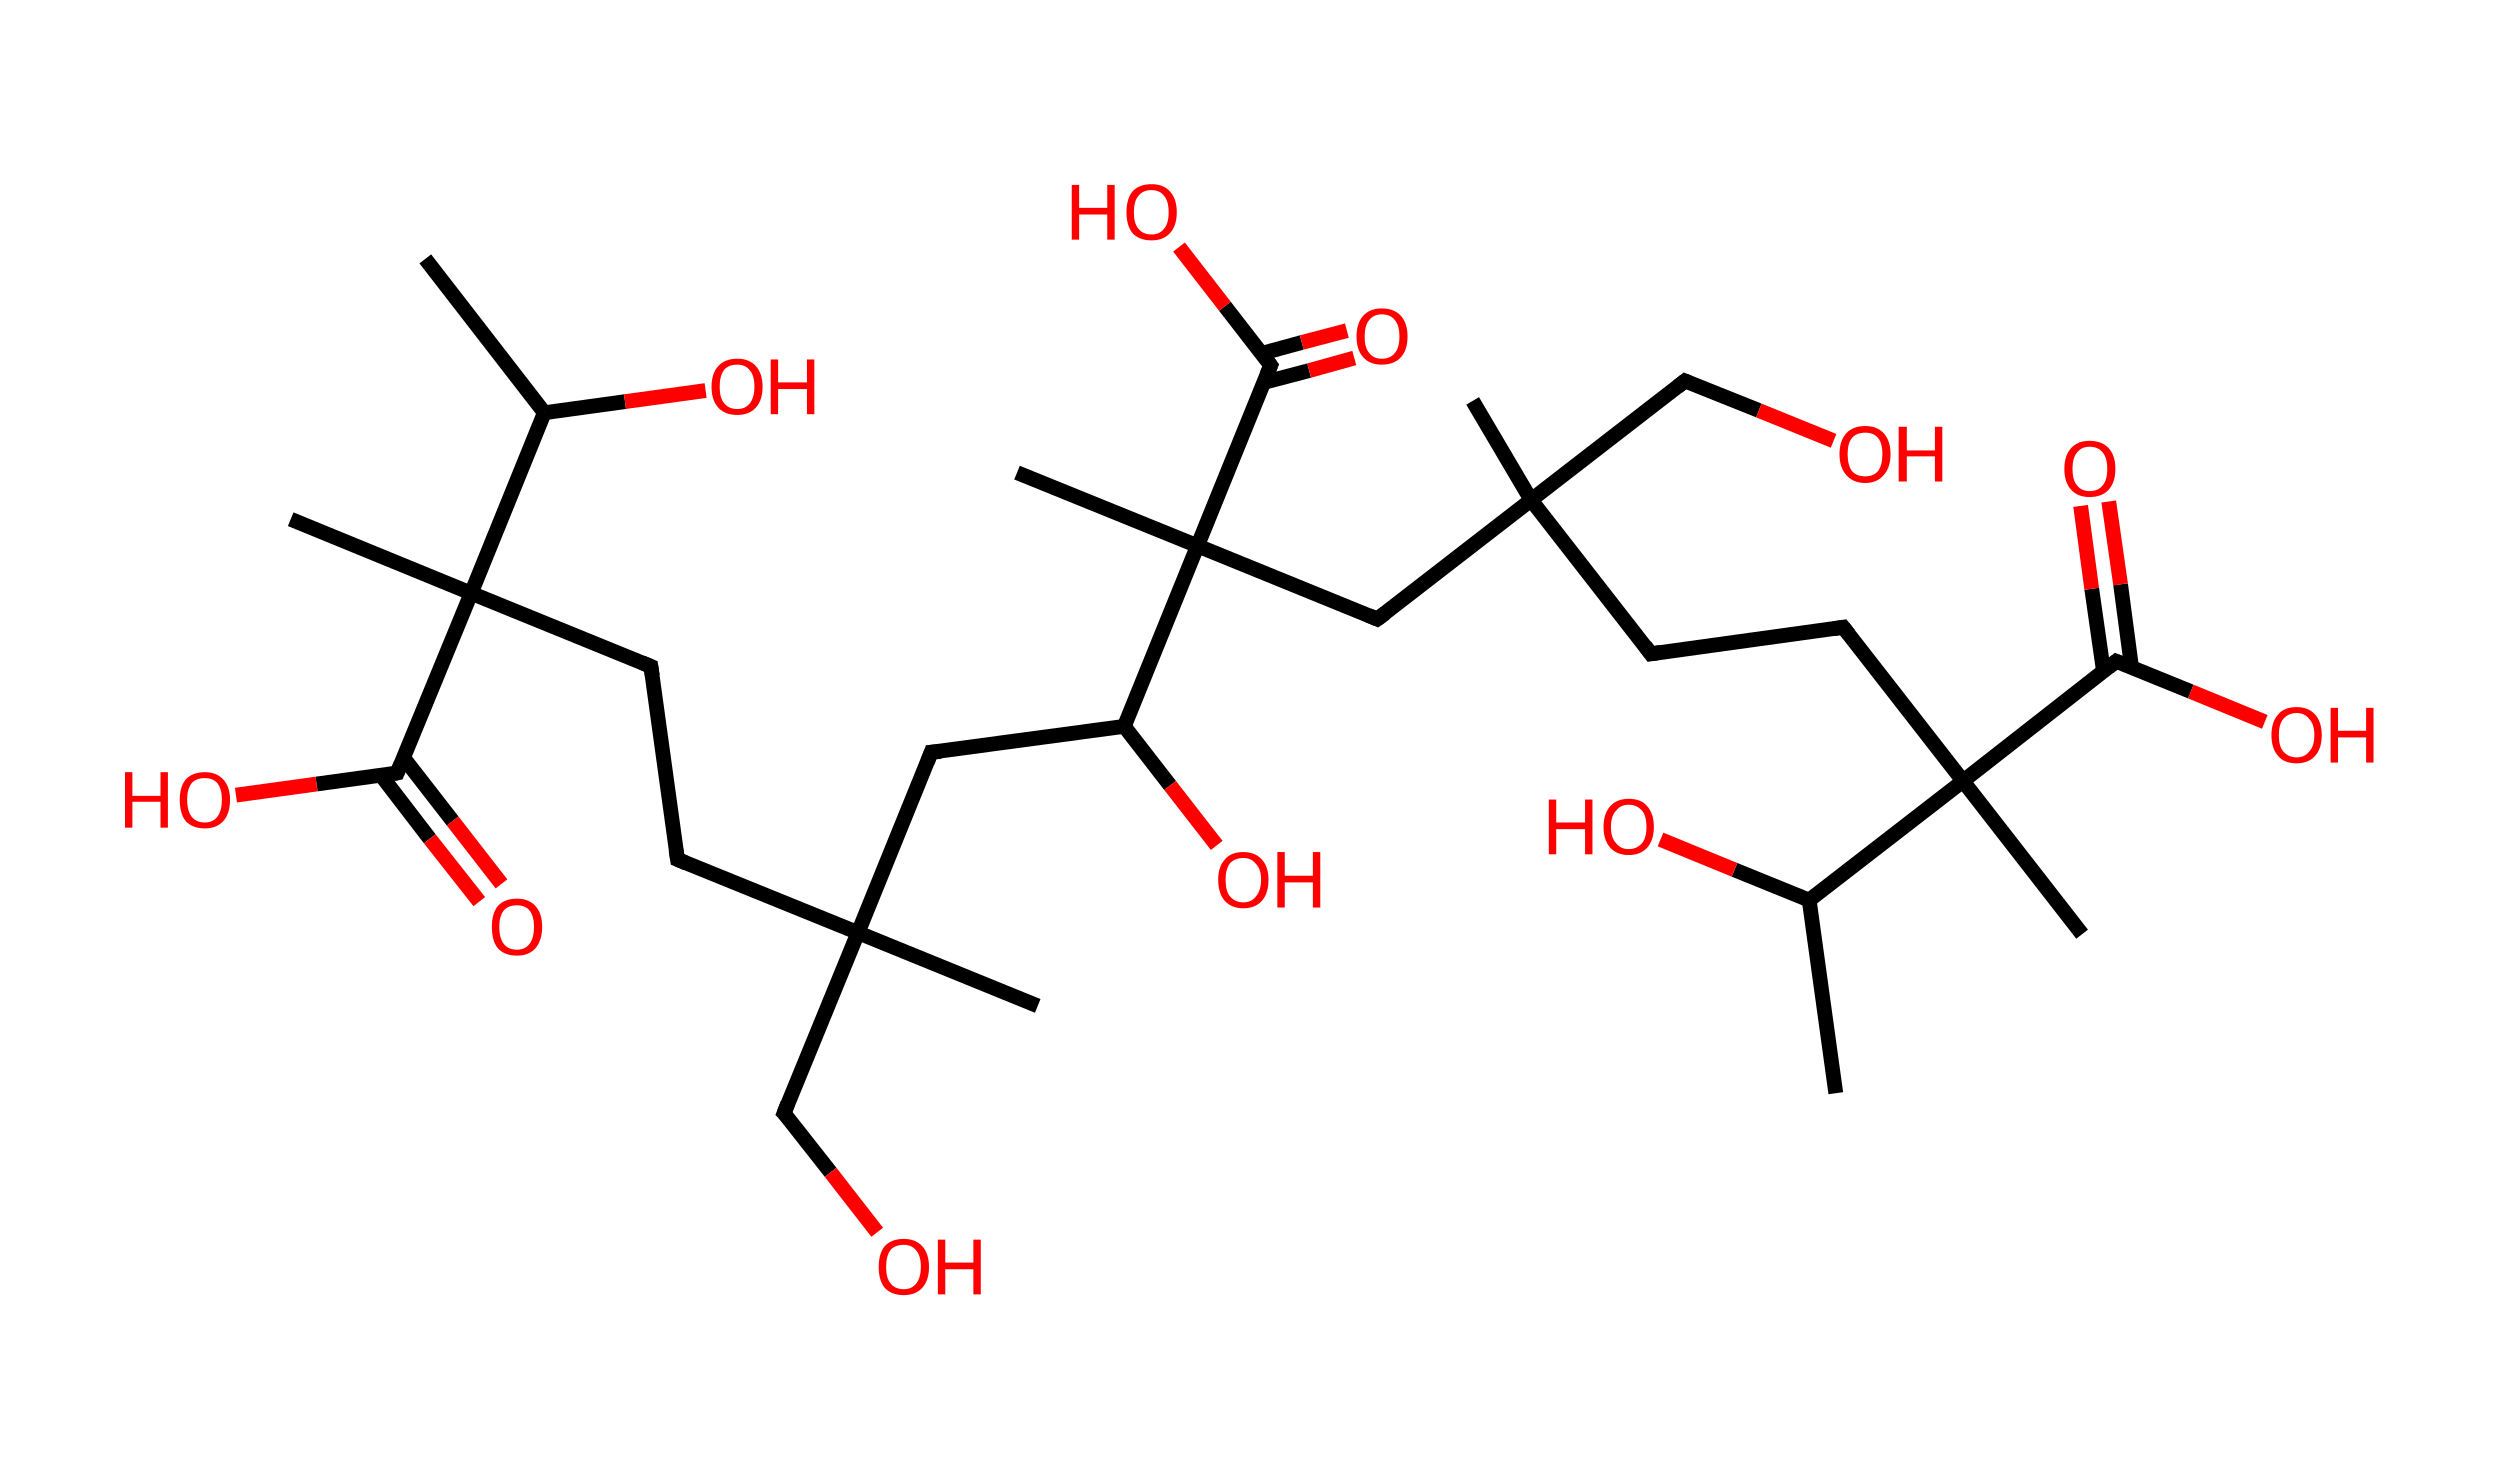 <?xml version='1.0' encoding='ASCII' standalone='yes'?>
<svg xmlns="http://www.w3.org/2000/svg" xmlns:rdkit="http://www.rdkit.org/xml" xmlns:xlink="http://www.w3.org/1999/xlink" version="1.1" baseProfile="full" xml:space="preserve" width="338px" height="200px" viewBox="0 0 338 200">
<!-- END OF HEADER -->
<rect style="opacity:1.0;fill:#FFFFFF;stroke:none" width="338.0" height="200.0" x="0.0" y="0.0"> </rect>
<path class="bond-0 atom-0 atom-1" d="M 57.5,35.0 L 73.6,55.8" style="fill:none;fill-rule:evenodd;stroke:#000000;stroke-width:2.0px;stroke-linecap:butt;stroke-linejoin:miter;stroke-opacity:1"/>
<path class="bond-1 atom-1 atom-2" d="M 73.6,55.8 L 84.5,54.3" style="fill:none;fill-rule:evenodd;stroke:#000000;stroke-width:2.0px;stroke-linecap:butt;stroke-linejoin:miter;stroke-opacity:1"/>
<path class="bond-1 atom-1 atom-2" d="M 84.5,54.3 L 95.4,52.8" style="fill:none;fill-rule:evenodd;stroke:#FF0000;stroke-width:2.0px;stroke-linecap:butt;stroke-linejoin:miter;stroke-opacity:1"/>
<path class="bond-2 atom-1 atom-3" d="M 73.6,55.8 L 63.7,80.2" style="fill:none;fill-rule:evenodd;stroke:#000000;stroke-width:2.0px;stroke-linecap:butt;stroke-linejoin:miter;stroke-opacity:1"/>
<path class="bond-3 atom-3 atom-4" d="M 63.7,80.2 L 39.3,70.2" style="fill:none;fill-rule:evenodd;stroke:#000000;stroke-width:2.0px;stroke-linecap:butt;stroke-linejoin:miter;stroke-opacity:1"/>
<path class="bond-4 atom-3 atom-5" d="M 63.7,80.2 L 88.0,90.1" style="fill:none;fill-rule:evenodd;stroke:#000000;stroke-width:2.0px;stroke-linecap:butt;stroke-linejoin:miter;stroke-opacity:1"/>
<path class="bond-5 atom-5 atom-6" d="M 88.0,90.1 L 91.6,116.2" style="fill:none;fill-rule:evenodd;stroke:#000000;stroke-width:2.0px;stroke-linecap:butt;stroke-linejoin:miter;stroke-opacity:1"/>
<path class="bond-6 atom-6 atom-7" d="M 91.6,116.2 L 116.0,126.1" style="fill:none;fill-rule:evenodd;stroke:#000000;stroke-width:2.0px;stroke-linecap:butt;stroke-linejoin:miter;stroke-opacity:1"/>
<path class="bond-7 atom-7 atom-8" d="M 116.0,126.1 L 140.3,136.0" style="fill:none;fill-rule:evenodd;stroke:#000000;stroke-width:2.0px;stroke-linecap:butt;stroke-linejoin:miter;stroke-opacity:1"/>
<path class="bond-8 atom-7 atom-9" d="M 116.0,126.1 L 106.0,150.5" style="fill:none;fill-rule:evenodd;stroke:#000000;stroke-width:2.0px;stroke-linecap:butt;stroke-linejoin:miter;stroke-opacity:1"/>
<path class="bond-9 atom-9 atom-10" d="M 106.0,150.5 L 112.3,158.5" style="fill:none;fill-rule:evenodd;stroke:#000000;stroke-width:2.0px;stroke-linecap:butt;stroke-linejoin:miter;stroke-opacity:1"/>
<path class="bond-9 atom-9 atom-10" d="M 112.3,158.5 L 118.6,166.6" style="fill:none;fill-rule:evenodd;stroke:#FF0000;stroke-width:2.0px;stroke-linecap:butt;stroke-linejoin:miter;stroke-opacity:1"/>
<path class="bond-10 atom-7 atom-11" d="M 116.0,126.1 L 125.9,101.7" style="fill:none;fill-rule:evenodd;stroke:#000000;stroke-width:2.0px;stroke-linecap:butt;stroke-linejoin:miter;stroke-opacity:1"/>
<path class="bond-11 atom-11 atom-12" d="M 125.9,101.7 L 152.0,98.2" style="fill:none;fill-rule:evenodd;stroke:#000000;stroke-width:2.0px;stroke-linecap:butt;stroke-linejoin:miter;stroke-opacity:1"/>
<path class="bond-12 atom-12 atom-13" d="M 152.0,98.2 L 158.2,106.2" style="fill:none;fill-rule:evenodd;stroke:#000000;stroke-width:2.0px;stroke-linecap:butt;stroke-linejoin:miter;stroke-opacity:1"/>
<path class="bond-12 atom-12 atom-13" d="M 158.2,106.2 L 164.5,114.3" style="fill:none;fill-rule:evenodd;stroke:#FF0000;stroke-width:2.0px;stroke-linecap:butt;stroke-linejoin:miter;stroke-opacity:1"/>
<path class="bond-13 atom-12 atom-14" d="M 152.0,98.2 L 161.9,73.8" style="fill:none;fill-rule:evenodd;stroke:#000000;stroke-width:2.0px;stroke-linecap:butt;stroke-linejoin:miter;stroke-opacity:1"/>
<path class="bond-14 atom-14 atom-15" d="M 161.9,73.8 L 137.5,63.9" style="fill:none;fill-rule:evenodd;stroke:#000000;stroke-width:2.0px;stroke-linecap:butt;stroke-linejoin:miter;stroke-opacity:1"/>
<path class="bond-15 atom-14 atom-16" d="M 161.9,73.8 L 186.2,83.7" style="fill:none;fill-rule:evenodd;stroke:#000000;stroke-width:2.0px;stroke-linecap:butt;stroke-linejoin:miter;stroke-opacity:1"/>
<path class="bond-16 atom-16 atom-17" d="M 186.2,83.7 L 207.0,67.6" style="fill:none;fill-rule:evenodd;stroke:#000000;stroke-width:2.0px;stroke-linecap:butt;stroke-linejoin:miter;stroke-opacity:1"/>
<path class="bond-17 atom-17 atom-18" d="M 207.0,67.6 L 199.1,54.2" style="fill:none;fill-rule:evenodd;stroke:#000000;stroke-width:2.0px;stroke-linecap:butt;stroke-linejoin:miter;stroke-opacity:1"/>
<path class="bond-18 atom-17 atom-19" d="M 207.0,67.6 L 227.8,51.5" style="fill:none;fill-rule:evenodd;stroke:#000000;stroke-width:2.0px;stroke-linecap:butt;stroke-linejoin:miter;stroke-opacity:1"/>
<path class="bond-19 atom-19 atom-20" d="M 227.8,51.5 L 237.8,55.5" style="fill:none;fill-rule:evenodd;stroke:#000000;stroke-width:2.0px;stroke-linecap:butt;stroke-linejoin:miter;stroke-opacity:1"/>
<path class="bond-19 atom-19 atom-20" d="M 237.8,55.5 L 247.9,59.6" style="fill:none;fill-rule:evenodd;stroke:#FF0000;stroke-width:2.0px;stroke-linecap:butt;stroke-linejoin:miter;stroke-opacity:1"/>
<path class="bond-20 atom-17 atom-21" d="M 207.0,67.6 L 223.2,88.4" style="fill:none;fill-rule:evenodd;stroke:#000000;stroke-width:2.0px;stroke-linecap:butt;stroke-linejoin:miter;stroke-opacity:1"/>
<path class="bond-21 atom-21 atom-22" d="M 223.2,88.4 L 249.2,84.8" style="fill:none;fill-rule:evenodd;stroke:#000000;stroke-width:2.0px;stroke-linecap:butt;stroke-linejoin:miter;stroke-opacity:1"/>
<path class="bond-22 atom-22 atom-23" d="M 249.2,84.8 L 265.4,105.6" style="fill:none;fill-rule:evenodd;stroke:#000000;stroke-width:2.0px;stroke-linecap:butt;stroke-linejoin:miter;stroke-opacity:1"/>
<path class="bond-23 atom-23 atom-24" d="M 265.4,105.6 L 281.5,126.3" style="fill:none;fill-rule:evenodd;stroke:#000000;stroke-width:2.0px;stroke-linecap:butt;stroke-linejoin:miter;stroke-opacity:1"/>
<path class="bond-24 atom-23 atom-25" d="M 265.4,105.6 L 286.1,89.4" style="fill:none;fill-rule:evenodd;stroke:#000000;stroke-width:2.0px;stroke-linecap:butt;stroke-linejoin:miter;stroke-opacity:1"/>
<path class="bond-25 atom-25 atom-26" d="M 288.2,90.3 L 286.7,79.0" style="fill:none;fill-rule:evenodd;stroke:#000000;stroke-width:2.0px;stroke-linecap:butt;stroke-linejoin:miter;stroke-opacity:1"/>
<path class="bond-25 atom-25 atom-26" d="M 286.7,79.0 L 285.1,67.8" style="fill:none;fill-rule:evenodd;stroke:#FF0000;stroke-width:2.0px;stroke-linecap:butt;stroke-linejoin:miter;stroke-opacity:1"/>
<path class="bond-25 atom-25 atom-26" d="M 284.4,90.8 L 282.8,79.6" style="fill:none;fill-rule:evenodd;stroke:#000000;stroke-width:2.0px;stroke-linecap:butt;stroke-linejoin:miter;stroke-opacity:1"/>
<path class="bond-25 atom-25 atom-26" d="M 282.8,79.6 L 281.3,68.4" style="fill:none;fill-rule:evenodd;stroke:#FF0000;stroke-width:2.0px;stroke-linecap:butt;stroke-linejoin:miter;stroke-opacity:1"/>
<path class="bond-26 atom-25 atom-27" d="M 286.1,89.4 L 296.2,93.5" style="fill:none;fill-rule:evenodd;stroke:#000000;stroke-width:2.0px;stroke-linecap:butt;stroke-linejoin:miter;stroke-opacity:1"/>
<path class="bond-26 atom-25 atom-27" d="M 296.2,93.5 L 306.2,97.6" style="fill:none;fill-rule:evenodd;stroke:#FF0000;stroke-width:2.0px;stroke-linecap:butt;stroke-linejoin:miter;stroke-opacity:1"/>
<path class="bond-27 atom-23 atom-28" d="M 265.4,105.6 L 244.6,121.7" style="fill:none;fill-rule:evenodd;stroke:#000000;stroke-width:2.0px;stroke-linecap:butt;stroke-linejoin:miter;stroke-opacity:1"/>
<path class="bond-28 atom-28 atom-29" d="M 244.6,121.7 L 248.2,147.8" style="fill:none;fill-rule:evenodd;stroke:#000000;stroke-width:2.0px;stroke-linecap:butt;stroke-linejoin:miter;stroke-opacity:1"/>
<path class="bond-29 atom-28 atom-30" d="M 244.6,121.7 L 234.5,117.6" style="fill:none;fill-rule:evenodd;stroke:#000000;stroke-width:2.0px;stroke-linecap:butt;stroke-linejoin:miter;stroke-opacity:1"/>
<path class="bond-29 atom-28 atom-30" d="M 234.5,117.6 L 224.5,113.5" style="fill:none;fill-rule:evenodd;stroke:#FF0000;stroke-width:2.0px;stroke-linecap:butt;stroke-linejoin:miter;stroke-opacity:1"/>
<path class="bond-30 atom-14 atom-31" d="M 161.9,73.8 L 171.8,49.4" style="fill:none;fill-rule:evenodd;stroke:#000000;stroke-width:2.0px;stroke-linecap:butt;stroke-linejoin:miter;stroke-opacity:1"/>
<path class="bond-31 atom-31 atom-32" d="M 170.9,51.7 L 177.0,50.1" style="fill:none;fill-rule:evenodd;stroke:#000000;stroke-width:2.0px;stroke-linecap:butt;stroke-linejoin:miter;stroke-opacity:1"/>
<path class="bond-31 atom-31 atom-32" d="M 177.0,50.1 L 183.1,48.4" style="fill:none;fill-rule:evenodd;stroke:#FF0000;stroke-width:2.0px;stroke-linecap:butt;stroke-linejoin:miter;stroke-opacity:1"/>
<path class="bond-31 atom-31 atom-32" d="M 170.5,47.8 L 176.0,46.3" style="fill:none;fill-rule:evenodd;stroke:#000000;stroke-width:2.0px;stroke-linecap:butt;stroke-linejoin:miter;stroke-opacity:1"/>
<path class="bond-31 atom-31 atom-32" d="M 176.0,46.3 L 182.1,44.7" style="fill:none;fill-rule:evenodd;stroke:#FF0000;stroke-width:2.0px;stroke-linecap:butt;stroke-linejoin:miter;stroke-opacity:1"/>
<path class="bond-32 atom-31 atom-33" d="M 171.8,49.4 L 165.6,41.4" style="fill:none;fill-rule:evenodd;stroke:#000000;stroke-width:2.0px;stroke-linecap:butt;stroke-linejoin:miter;stroke-opacity:1"/>
<path class="bond-32 atom-31 atom-33" d="M 165.6,41.4 L 159.4,33.4" style="fill:none;fill-rule:evenodd;stroke:#FF0000;stroke-width:2.0px;stroke-linecap:butt;stroke-linejoin:miter;stroke-opacity:1"/>
<path class="bond-33 atom-3 atom-34" d="M 63.7,80.2 L 53.7,104.5" style="fill:none;fill-rule:evenodd;stroke:#000000;stroke-width:2.0px;stroke-linecap:butt;stroke-linejoin:miter;stroke-opacity:1"/>
<path class="bond-34 atom-34 atom-35" d="M 51.5,104.8 L 58.1,113.4" style="fill:none;fill-rule:evenodd;stroke:#000000;stroke-width:2.0px;stroke-linecap:butt;stroke-linejoin:miter;stroke-opacity:1"/>
<path class="bond-34 atom-34 atom-35" d="M 58.1,113.4 L 64.8,121.9" style="fill:none;fill-rule:evenodd;stroke:#FF0000;stroke-width:2.0px;stroke-linecap:butt;stroke-linejoin:miter;stroke-opacity:1"/>
<path class="bond-34 atom-34 atom-35" d="M 54.6,102.5 L 61.2,111.0" style="fill:none;fill-rule:evenodd;stroke:#000000;stroke-width:2.0px;stroke-linecap:butt;stroke-linejoin:miter;stroke-opacity:1"/>
<path class="bond-34 atom-34 atom-35" d="M 61.2,111.0 L 67.8,119.5" style="fill:none;fill-rule:evenodd;stroke:#FF0000;stroke-width:2.0px;stroke-linecap:butt;stroke-linejoin:miter;stroke-opacity:1"/>
<path class="bond-35 atom-34 atom-36" d="M 53.7,104.5 L 42.8,106.0" style="fill:none;fill-rule:evenodd;stroke:#000000;stroke-width:2.0px;stroke-linecap:butt;stroke-linejoin:miter;stroke-opacity:1"/>
<path class="bond-35 atom-34 atom-36" d="M 42.8,106.0 L 31.9,107.5" style="fill:none;fill-rule:evenodd;stroke:#FF0000;stroke-width:2.0px;stroke-linecap:butt;stroke-linejoin:miter;stroke-opacity:1"/>
<path d="M 86.8,89.6 L 88.0,90.1 L 88.2,91.4" style="fill:none;stroke:#000000;stroke-width:2.0px;stroke-linecap:butt;stroke-linejoin:miter;stroke-opacity:1;"/>
<path d="M 91.4,114.9 L 91.6,116.2 L 92.8,116.7" style="fill:none;stroke:#000000;stroke-width:2.0px;stroke-linecap:butt;stroke-linejoin:miter;stroke-opacity:1;"/>
<path d="M 106.5,149.2 L 106.0,150.5 L 106.4,150.9" style="fill:none;stroke:#000000;stroke-width:2.0px;stroke-linecap:butt;stroke-linejoin:miter;stroke-opacity:1;"/>
<path d="M 125.4,103.0 L 125.9,101.7 L 127.2,101.6" style="fill:none;stroke:#000000;stroke-width:2.0px;stroke-linecap:butt;stroke-linejoin:miter;stroke-opacity:1;"/>
<path d="M 185.0,83.2 L 186.2,83.7 L 187.3,82.9" style="fill:none;stroke:#000000;stroke-width:2.0px;stroke-linecap:butt;stroke-linejoin:miter;stroke-opacity:1;"/>
<path d="M 226.8,52.3 L 227.8,51.5 L 228.3,51.7" style="fill:none;stroke:#000000;stroke-width:2.0px;stroke-linecap:butt;stroke-linejoin:miter;stroke-opacity:1;"/>
<path d="M 222.4,87.3 L 223.2,88.4 L 224.5,88.2" style="fill:none;stroke:#000000;stroke-width:2.0px;stroke-linecap:butt;stroke-linejoin:miter;stroke-opacity:1;"/>
<path d="M 247.9,85.0 L 249.2,84.8 L 250.0,85.8" style="fill:none;stroke:#000000;stroke-width:2.0px;stroke-linecap:butt;stroke-linejoin:miter;stroke-opacity:1;"/>
<path d="M 285.1,90.2 L 286.1,89.4 L 286.6,89.6" style="fill:none;stroke:#000000;stroke-width:2.0px;stroke-linecap:butt;stroke-linejoin:miter;stroke-opacity:1;"/>
<path d="M 171.3,50.6 L 171.8,49.4 L 171.5,49.0" style="fill:none;stroke:#000000;stroke-width:2.0px;stroke-linecap:butt;stroke-linejoin:miter;stroke-opacity:1;"/>
<path d="M 54.2,103.3 L 53.7,104.5 L 53.2,104.6" style="fill:none;stroke:#000000;stroke-width:2.0px;stroke-linecap:butt;stroke-linejoin:miter;stroke-opacity:1;"/>
<path class="atom-2" d="M 96.2 52.3 Q 96.2 50.5, 97.1 49.5 Q 98.0 48.5, 99.7 48.5 Q 101.3 48.5, 102.2 49.5 Q 103.1 50.5, 103.1 52.3 Q 103.1 54.1, 102.2 55.1 Q 101.3 56.1, 99.7 56.1 Q 98.0 56.1, 97.1 55.1 Q 96.2 54.1, 96.2 52.3 M 99.7 55.3 Q 100.8 55.3, 101.4 54.5 Q 102.0 53.7, 102.0 52.3 Q 102.0 50.8, 101.4 50.1 Q 100.8 49.3, 99.7 49.3 Q 98.5 49.3, 97.9 50.0 Q 97.3 50.8, 97.3 52.3 Q 97.3 53.8, 97.9 54.5 Q 98.5 55.3, 99.7 55.3 " fill="#FF0000"/>
<path class="atom-2" d="M 104.2 48.6 L 105.2 48.6 L 105.2 51.7 L 109.1 51.7 L 109.1 48.6 L 110.1 48.6 L 110.1 56.0 L 109.1 56.0 L 109.1 52.6 L 105.2 52.6 L 105.2 56.0 L 104.2 56.0 L 104.2 48.6 " fill="#FF0000"/>
<path class="atom-10" d="M 118.8 171.3 Q 118.8 169.5, 119.6 168.5 Q 120.5 167.5, 122.2 167.5 Q 123.8 167.5, 124.7 168.5 Q 125.6 169.5, 125.6 171.3 Q 125.6 173.1, 124.7 174.1 Q 123.8 175.1, 122.2 175.1 Q 120.5 175.1, 119.6 174.1 Q 118.8 173.1, 118.8 171.3 M 122.2 174.3 Q 123.3 174.3, 123.9 173.5 Q 124.5 172.7, 124.5 171.3 Q 124.5 169.8, 123.9 169.1 Q 123.3 168.3, 122.2 168.3 Q 121.0 168.3, 120.4 169.0 Q 119.8 169.8, 119.8 171.3 Q 119.8 172.8, 120.4 173.5 Q 121.0 174.3, 122.2 174.3 " fill="#FF0000"/>
<path class="atom-10" d="M 126.8 167.6 L 127.8 167.6 L 127.8 170.7 L 131.6 170.7 L 131.6 167.6 L 132.6 167.6 L 132.6 175.0 L 131.6 175.0 L 131.6 171.6 L 127.8 171.6 L 127.8 175.0 L 126.8 175.0 L 126.8 167.6 " fill="#FF0000"/>
<path class="atom-13" d="M 164.7 118.9 Q 164.7 117.2, 165.6 116.2 Q 166.4 115.2, 168.1 115.2 Q 169.7 115.2, 170.6 116.2 Q 171.5 117.2, 171.5 118.9 Q 171.5 120.8, 170.6 121.8 Q 169.7 122.8, 168.1 122.8 Q 166.5 122.8, 165.6 121.8 Q 164.7 120.8, 164.7 118.9 M 168.1 122.0 Q 169.2 122.0, 169.8 121.2 Q 170.5 120.4, 170.5 118.9 Q 170.5 117.5, 169.8 116.8 Q 169.2 116.0, 168.1 116.0 Q 167.0 116.0, 166.3 116.7 Q 165.7 117.5, 165.7 118.9 Q 165.7 120.5, 166.3 121.2 Q 167.0 122.0, 168.1 122.0 " fill="#FF0000"/>
<path class="atom-13" d="M 172.7 115.2 L 173.7 115.2 L 173.7 118.4 L 177.5 118.4 L 177.5 115.2 L 178.5 115.2 L 178.5 122.7 L 177.5 122.7 L 177.5 119.3 L 173.7 119.3 L 173.7 122.7 L 172.7 122.7 L 172.7 115.2 " fill="#FF0000"/>
<path class="atom-20" d="M 248.7 61.4 Q 248.7 59.6, 249.6 58.6 Q 250.5 57.6, 252.2 57.6 Q 253.8 57.6, 254.7 58.6 Q 255.6 59.6, 255.6 61.4 Q 255.6 63.2, 254.7 64.2 Q 253.8 65.3, 252.2 65.3 Q 250.5 65.3, 249.6 64.2 Q 248.7 63.2, 248.7 61.4 M 252.2 64.4 Q 253.3 64.4, 253.9 63.7 Q 254.5 62.9, 254.5 61.4 Q 254.5 59.9, 253.9 59.2 Q 253.3 58.5, 252.2 58.5 Q 251.0 58.5, 250.4 59.2 Q 249.8 59.9, 249.8 61.4 Q 249.8 62.9, 250.4 63.7 Q 251.0 64.4, 252.2 64.4 " fill="#FF0000"/>
<path class="atom-20" d="M 256.7 57.7 L 257.8 57.7 L 257.8 60.9 L 261.6 60.9 L 261.6 57.7 L 262.6 57.7 L 262.6 65.1 L 261.6 65.1 L 261.6 61.7 L 257.8 61.7 L 257.8 65.1 L 256.7 65.1 L 256.7 57.7 " fill="#FF0000"/>
<path class="atom-26" d="M 279.1 63.4 Q 279.1 61.6, 280.0 60.6 Q 280.9 59.6, 282.5 59.6 Q 284.2 59.6, 285.1 60.6 Q 286.0 61.6, 286.0 63.4 Q 286.0 65.2, 285.1 66.2 Q 284.2 67.2, 282.5 67.2 Q 280.9 67.2, 280.0 66.2 Q 279.1 65.2, 279.1 63.4 M 282.5 66.4 Q 283.7 66.4, 284.3 65.6 Q 284.9 64.9, 284.9 63.4 Q 284.9 61.9, 284.3 61.2 Q 283.7 60.4, 282.5 60.4 Q 281.4 60.4, 280.8 61.2 Q 280.2 61.9, 280.2 63.4 Q 280.2 64.9, 280.8 65.6 Q 281.4 66.4, 282.5 66.4 " fill="#FF0000"/>
<path class="atom-27" d="M 307.1 99.4 Q 307.1 97.6, 308.0 96.6 Q 308.8 95.6, 310.5 95.6 Q 312.1 95.6, 313.0 96.6 Q 313.9 97.6, 313.9 99.4 Q 313.9 101.2, 313.0 102.2 Q 312.1 103.2, 310.5 103.2 Q 308.8 103.2, 308.0 102.2 Q 307.1 101.2, 307.1 99.4 M 310.5 102.4 Q 311.6 102.4, 312.2 101.6 Q 312.9 100.9, 312.9 99.4 Q 312.9 97.9, 312.2 97.2 Q 311.6 96.4, 310.5 96.4 Q 309.4 96.4, 308.7 97.2 Q 308.1 97.9, 308.1 99.4 Q 308.1 100.9, 308.7 101.6 Q 309.4 102.4, 310.5 102.4 " fill="#FF0000"/>
<path class="atom-27" d="M 315.1 95.7 L 316.1 95.7 L 316.1 98.8 L 319.9 98.8 L 319.9 95.7 L 320.9 95.7 L 320.9 103.1 L 319.9 103.1 L 319.9 99.7 L 316.1 99.7 L 316.1 103.1 L 315.1 103.1 L 315.1 95.7 " fill="#FF0000"/>
<path class="atom-30" d="M 209.4 108.1 L 210.4 108.1 L 210.4 111.2 L 214.3 111.2 L 214.3 108.1 L 215.3 108.1 L 215.3 115.5 L 214.3 115.5 L 214.3 112.1 L 210.4 112.1 L 210.4 115.5 L 209.4 115.5 L 209.4 108.1 " fill="#FF0000"/>
<path class="atom-30" d="M 216.8 111.8 Q 216.8 110.0, 217.7 109.0 Q 218.6 108.0, 220.2 108.0 Q 221.9 108.0, 222.7 109.0 Q 223.6 110.0, 223.6 111.8 Q 223.6 113.6, 222.7 114.6 Q 221.8 115.6, 220.2 115.6 Q 218.6 115.6, 217.7 114.6 Q 216.8 113.6, 216.8 111.8 M 220.2 114.8 Q 221.3 114.8, 222.0 114.0 Q 222.6 113.3, 222.6 111.8 Q 222.6 110.3, 222.0 109.6 Q 221.3 108.8, 220.2 108.8 Q 219.1 108.8, 218.5 109.6 Q 217.8 110.3, 217.8 111.8 Q 217.8 113.3, 218.5 114.0 Q 219.1 114.8, 220.2 114.8 " fill="#FF0000"/>
<path class="atom-32" d="M 183.4 45.5 Q 183.4 43.7, 184.3 42.7 Q 185.2 41.7, 186.8 41.7 Q 188.5 41.7, 189.4 42.7 Q 190.3 43.7, 190.3 45.5 Q 190.3 47.3, 189.4 48.3 Q 188.5 49.3, 186.8 49.3 Q 185.2 49.3, 184.3 48.3 Q 183.4 47.3, 183.4 45.5 M 186.8 48.5 Q 188.0 48.5, 188.6 47.7 Q 189.2 47.0, 189.2 45.5 Q 189.2 44.0, 188.6 43.3 Q 188.0 42.5, 186.8 42.5 Q 185.7 42.5, 185.1 43.3 Q 184.5 44.0, 184.5 45.5 Q 184.5 47.0, 185.1 47.7 Q 185.7 48.5, 186.8 48.5 " fill="#FF0000"/>
<path class="atom-33" d="M 144.9 25.0 L 145.9 25.0 L 145.9 28.1 L 149.7 28.1 L 149.7 25.0 L 150.7 25.0 L 150.7 32.4 L 149.7 32.4 L 149.7 29.0 L 145.9 29.0 L 145.9 32.4 L 144.9 32.4 L 144.9 25.0 " fill="#FF0000"/>
<path class="atom-33" d="M 152.3 28.7 Q 152.3 26.9, 153.1 25.9 Q 154.0 24.9, 155.7 24.9 Q 157.3 24.9, 158.2 25.9 Q 159.1 26.9, 159.1 28.7 Q 159.1 30.5, 158.2 31.5 Q 157.3 32.5, 155.7 32.5 Q 154.0 32.5, 153.1 31.5 Q 152.3 30.5, 152.3 28.7 M 155.7 31.7 Q 156.8 31.7, 157.4 30.9 Q 158.0 30.2, 158.0 28.7 Q 158.0 27.2, 157.4 26.5 Q 156.8 25.7, 155.7 25.7 Q 154.5 25.7, 153.9 26.5 Q 153.3 27.2, 153.3 28.7 Q 153.3 30.2, 153.9 30.9 Q 154.5 31.7, 155.7 31.7 " fill="#FF0000"/>
<path class="atom-35" d="M 66.5 125.3 Q 66.5 123.5, 67.3 122.5 Q 68.2 121.5, 69.9 121.5 Q 71.5 121.5, 72.4 122.5 Q 73.3 123.5, 73.3 125.3 Q 73.3 127.1, 72.4 128.2 Q 71.5 129.2, 69.9 129.2 Q 68.2 129.2, 67.3 128.2 Q 66.5 127.2, 66.5 125.3 M 69.9 128.4 Q 71.0 128.4, 71.6 127.6 Q 72.2 126.8, 72.2 125.3 Q 72.2 123.9, 71.6 123.1 Q 71.0 122.4, 69.9 122.4 Q 68.7 122.4, 68.1 123.1 Q 67.5 123.9, 67.5 125.3 Q 67.5 126.8, 68.1 127.6 Q 68.7 128.4, 69.9 128.4 " fill="#FF0000"/>
<path class="atom-36" d="M 16.9 104.4 L 17.9 104.4 L 17.9 107.6 L 21.7 107.6 L 21.7 104.4 L 22.7 104.4 L 22.7 111.9 L 21.7 111.9 L 21.7 108.4 L 17.9 108.4 L 17.9 111.9 L 16.9 111.9 L 16.9 104.4 " fill="#FF0000"/>
<path class="atom-36" d="M 24.3 108.1 Q 24.3 106.4, 25.1 105.4 Q 26.0 104.4, 27.7 104.4 Q 29.3 104.4, 30.2 105.4 Q 31.1 106.4, 31.1 108.1 Q 31.1 110.0, 30.2 111.0 Q 29.3 112.0, 27.7 112.0 Q 26.0 112.0, 25.1 111.0 Q 24.3 110.0, 24.3 108.1 M 27.7 111.2 Q 28.8 111.2, 29.4 110.4 Q 30.0 109.6, 30.0 108.1 Q 30.0 106.7, 29.4 105.9 Q 28.8 105.2, 27.7 105.2 Q 26.5 105.2, 25.9 105.9 Q 25.3 106.7, 25.3 108.1 Q 25.3 109.6, 25.9 110.4 Q 26.5 111.2, 27.7 111.2 " fill="#FF0000"/>
</svg>
